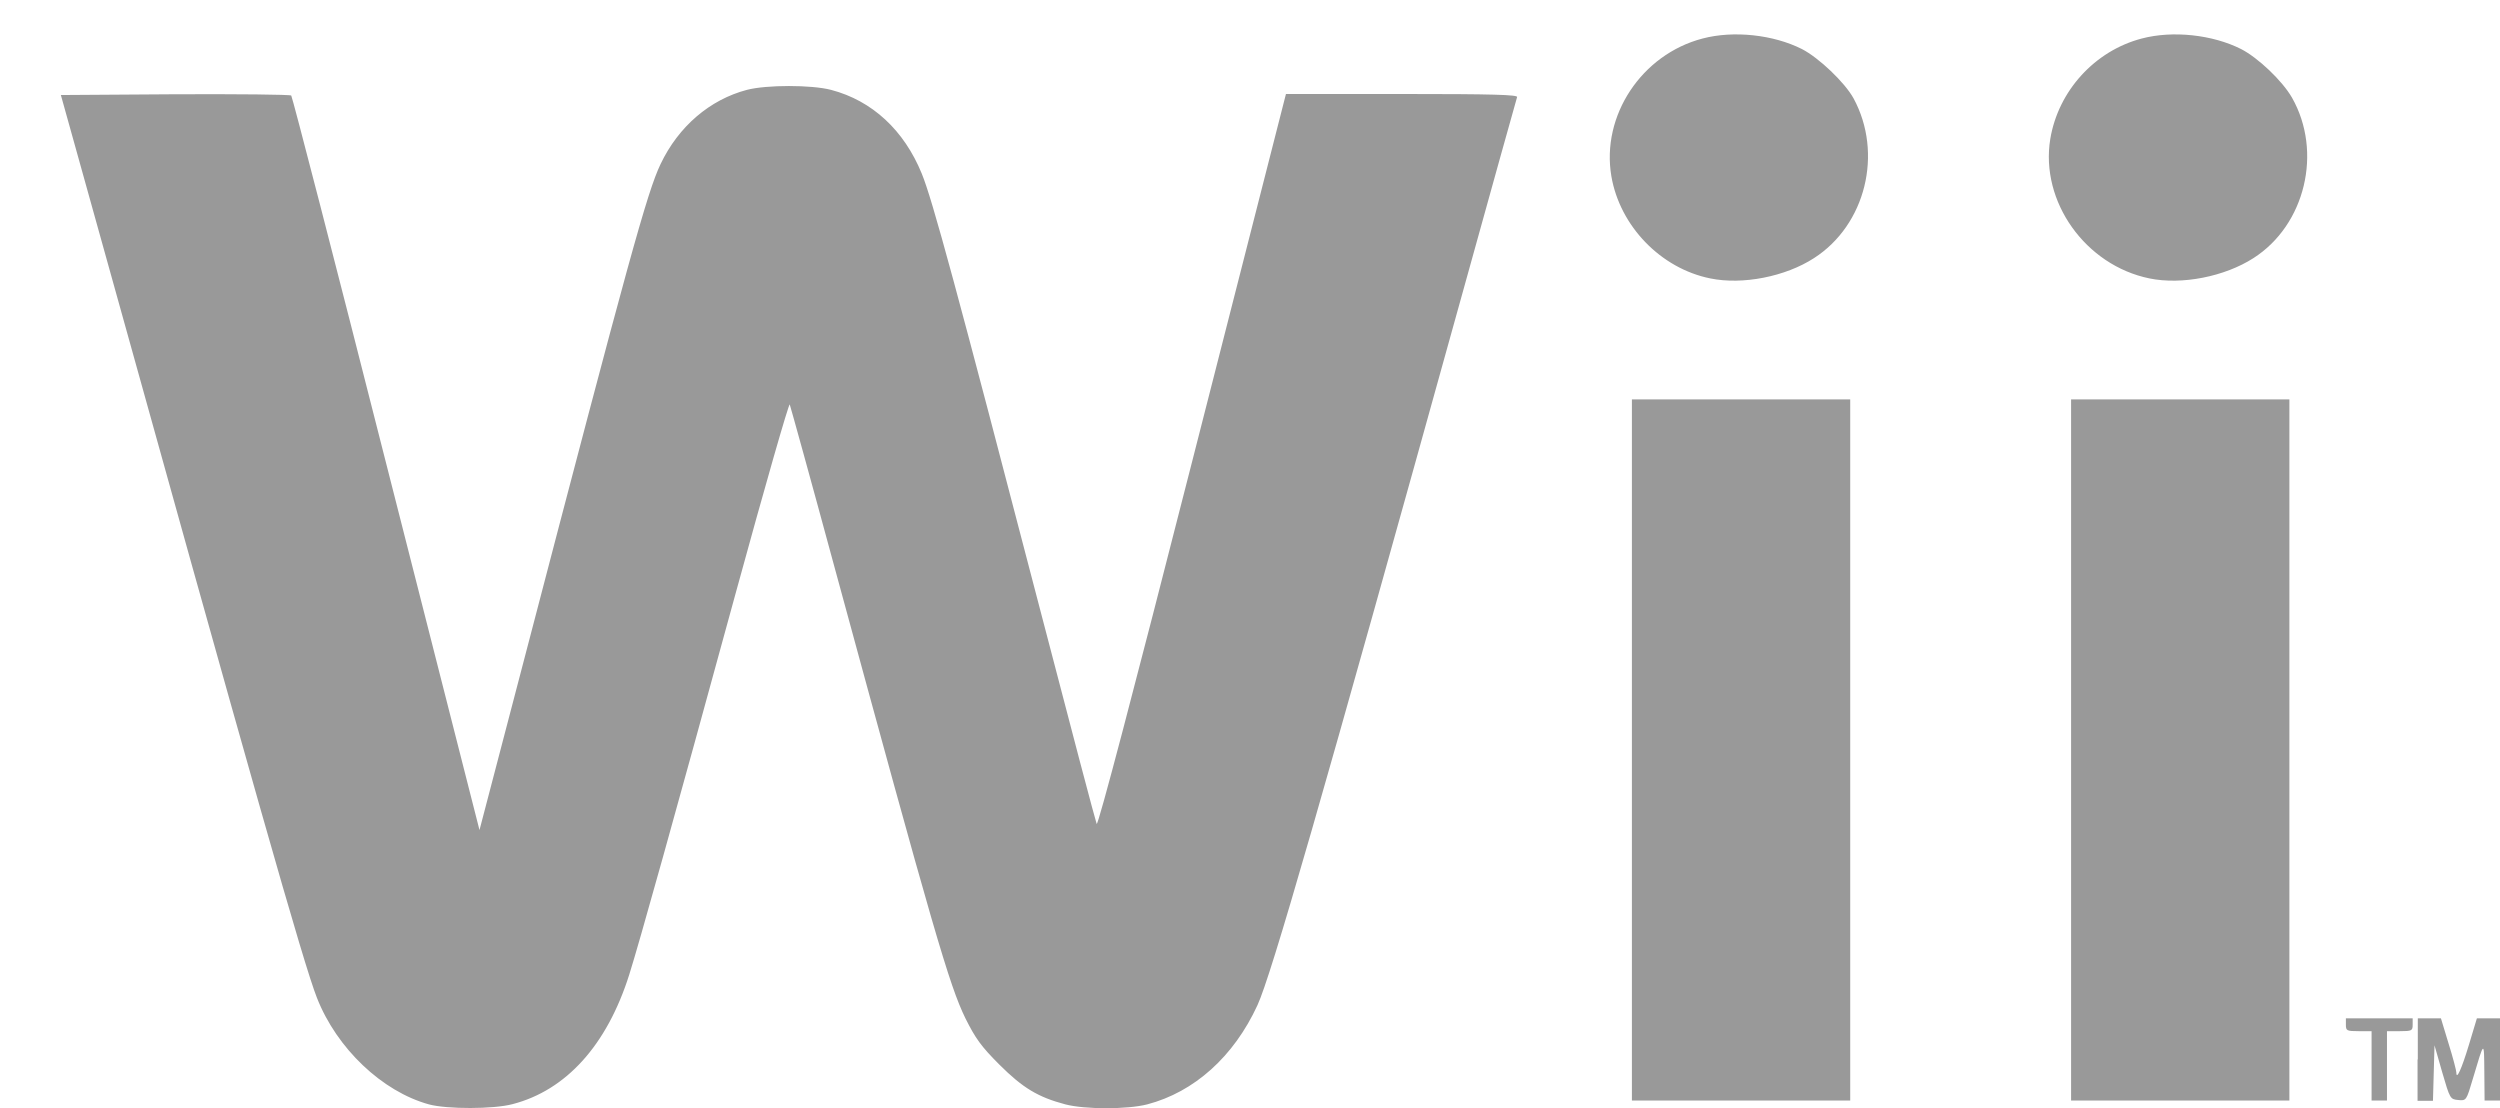 <?xml version="1.0" encoding="UTF-8" standalone="no"?>
<svg
   xmlns:dc="http://purl.org/dc/elements/1.1/"
   xmlns:cc="http://creativecommons.org/ns#"
   xmlns:rdf="http://www.w3.org/1999/02/22-rdf-syntax-ns#"
   xmlns:svg="http://www.w3.org/2000/svg"
   xmlns="http://www.w3.org/2000/svg"
   xmlns:sodipodi="http://sodipodi.sourceforge.net/DTD/sodipodi-0.dtd"
   xmlns:inkscape="http://www.inkscape.org/namespaces/inkscape"
   viewBox="9.6 187.5 400 177.317"
   version="1.1"
   id="svg4"
   sodipodi:docname="logo.svg"
   inkscape:export-filename="logo.png"
   inkscape:export-xdpi="135.3511"
   inkscape:export-ydpi="135.3511"
   inkscape:version="1.0.2 (e86c870879, 2021-01-15)">
  <defs
     id="defs8" />
  <sodipodi:namedview
     pagecolor="#ffffff"
     bordercolor="#666666"
     borderopacity="1"
     objecttolerance="10"
     gridtolerance="10"
     guidetolerance="10"
     inkscape:pageopacity="0"
     inkscape:pageshadow="2"
     inkscape:window-width="1920"
     inkscape:window-height="1017"
     id="namedview6"
     showgrid="false"
     inkscape:zoom="0.71"
     inkscape:cx="200"
     inkscape:cy="88.65831"
     inkscape:window-x="-8"
     inkscape:window-y="-8"
     inkscape:window-maximized="1"
     inkscape:current-layer="svg4"
     inkscape:document-rotation="0" />
  <path
     fill="#999"
     d="M78.225 364.2c-7.479-2.055-14.752-8.958-17.917-17.054-2.137-5.424-9.862-32.587-36.902-129.854l-4.068-14.588 18.286-.123c10.068-.041 18.41.041 18.574.205.164.164 7.027 26.669 15.204 58.927l14.917 58.599 7.109-27.163c16.848-64.516 19.725-74.913 21.862-79.392 2.877-6.041 7.89-10.314 13.807-11.876 3.123-.822 10.355-.822 13.479 0 6.575 1.726 11.67 6.452 14.506 13.396 1.726 4.233 5.424 17.875 19.232 70.886 4.644 17.834 8.588 32.792 8.753 33.162.205.452 5.958-21.451 15.287-58.023l14.999-58.763h18.574c14.67 0 18.533.123 18.41.493-.082.288-4.068 14.465-8.794 31.559-22.642 81.529-30.532 108.938-32.751 113.746-3.781 8.219-10.109 13.889-17.629 15.862-3.164.822-9.986.822-13.109 0-4.356-1.151-6.821-2.63-10.561-6.369-2.918-2.918-3.822-4.191-5.424-7.397-2.589-5.301-5.096-13.931-21.04-72.529-3.739-13.807-6.945-25.354-7.068-25.683-.123-.329-3.986 13.15-8.588 29.957-10.109 36.943-15.451 56.051-17.095 61.27-3.575 11.301-10.109 18.492-18.656 20.711-3.041.822-10.52.822-13.396.041zm192.48-56.708v-56.092h34.929v112.184H270.705v-56.092zm70.269 0v-56.092h34.929v112.184h-34.929v-56.092zm48.079 50.544v-5.548h-2.055c-1.931 0-2.055-.082-2.055-1.027v-1.027h10.684v1.027c0 .945-.123 1.027-2.055 1.027h-2.055V363.584H389.053v-5.548zm7.397-1.027v-6.575H400.149l1.233 4.068c.699 2.219 1.233 4.315 1.233 4.602 0 1.274.822-.493 2.014-4.438l1.274-4.233H409.6v13.15h-2.466l-.041-4.644c-.041-5.013 0-5.013-1.808 1.068-1.068 3.616-1.068 3.616-2.383 3.493-1.274-.123-1.315-.205-2.548-4.438l-1.233-4.315-.123 4.438-.123 4.438H396.409v-6.616zM283.239 232.045c-7.931-1.603-14.465-8.383-15.821-16.355-1.644-9.698 4.849-19.478 14.588-22.026 4.972-1.315 11.342-.616 15.903 1.685 2.712 1.397 6.863 5.342 8.26 7.89 4.767 8.794 1.931 20.259-6.328 25.56-4.561 2.959-11.424 4.315-16.602 3.246zm70.269 0c-10.232-2.096-17.506-12.287-15.862-22.314 1.274-7.684 7.109-14.095 14.629-16.067 4.972-1.315 11.342-.616 15.903 1.685 2.712 1.397 6.575 5.054 8.136 7.767 4.931 8.671 2.137 20.382-6.164 25.683-4.602 2.959-11.465 4.315-16.643 3.246zM9.6 187.5"
     id="path2" />
</svg>
